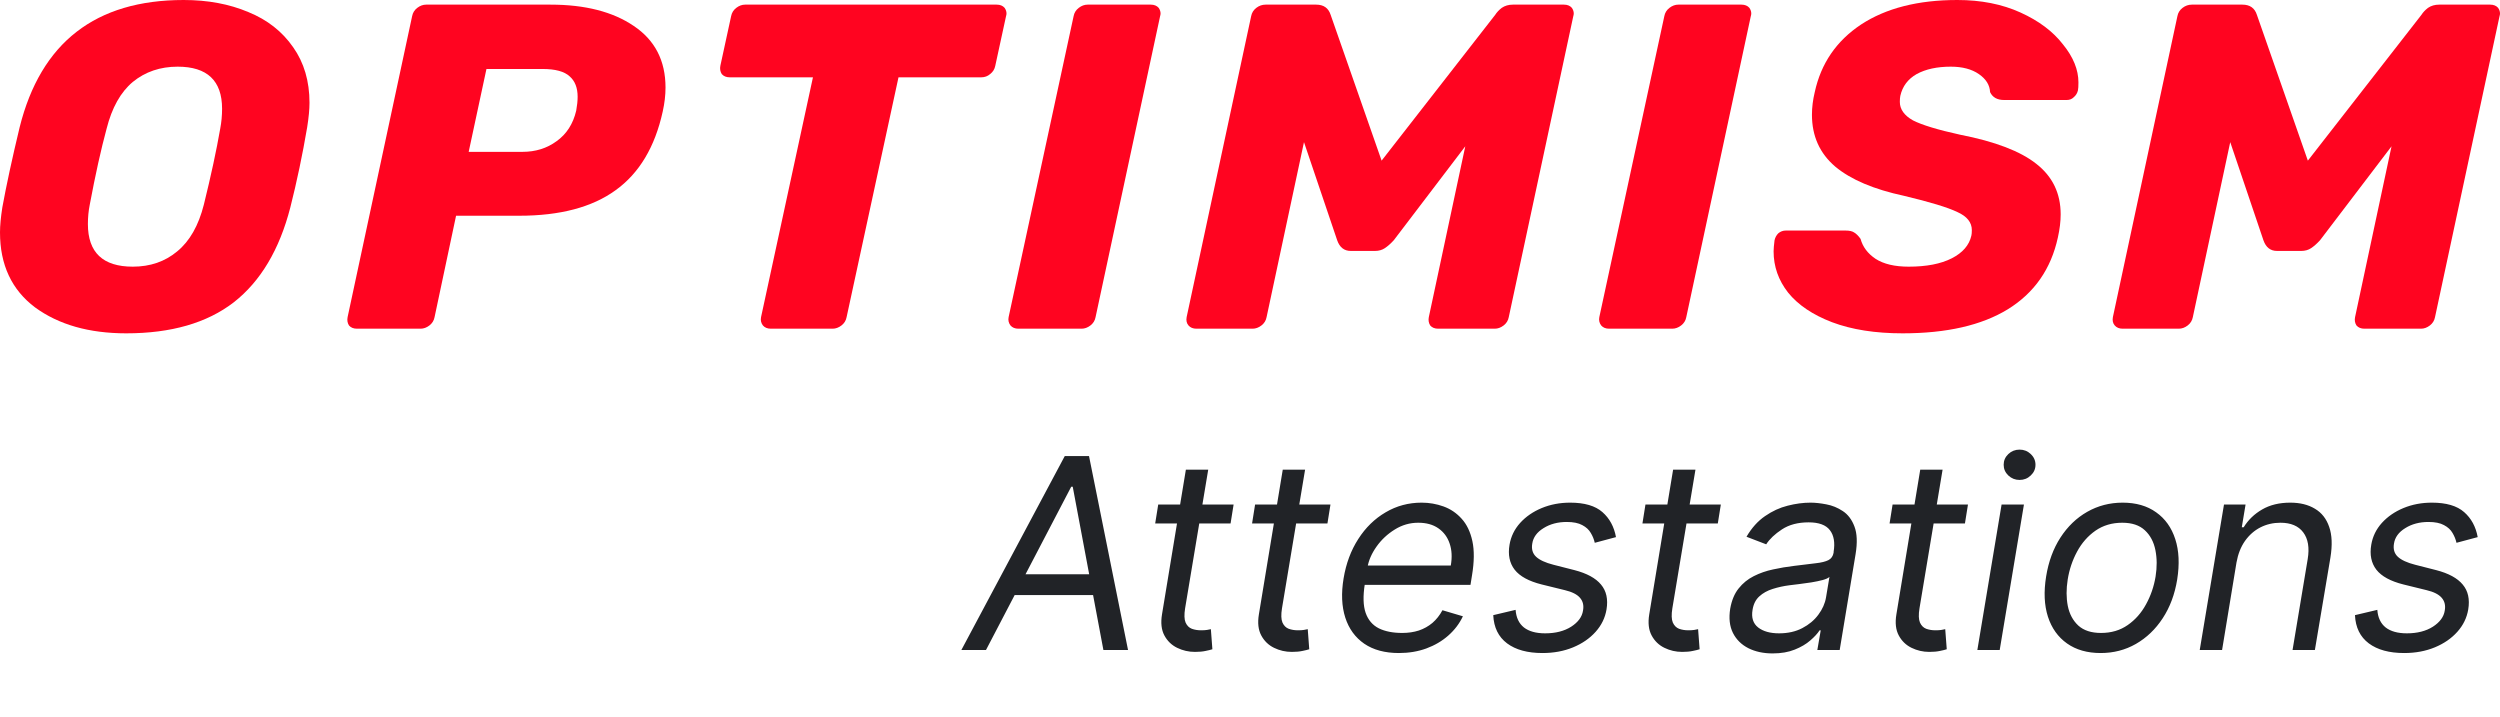 <svg width="150" height="43" viewBox="0 0 150 43" fill="none" xmlns="http://www.w3.org/2000/svg">
<g clip-path="url(#clip0_2605_2)">
<path d="M7.574 20C5.349 20 3.525 19.482 2.104 18.444C0.701 17.389 0 15.889 0 13.944C0 13.537 0.047 13.037 0.14 12.444C0.383 11.111 0.729 9.509 1.178 7.639C2.45 2.546 5.732 0 11.024 0C12.464 0 13.755 0.241 14.896 0.722C16.037 1.185 16.934 1.889 17.589 2.833C18.243 3.759 18.57 4.87 18.57 6.167C18.57 6.556 18.524 7.046 18.43 7.639C18.15 9.287 17.813 10.889 17.42 12.444C16.766 14.982 15.634 16.88 14.026 18.139C12.418 19.38 10.267 20 7.574 20ZM7.967 16C9.014 16 9.902 15.694 10.632 15.083C11.38 14.472 11.913 13.537 12.231 12.278C12.661 10.537 12.988 9.019 13.213 7.722C13.287 7.333 13.325 6.935 13.325 6.528C13.325 4.843 12.436 4 10.66 4C9.613 4 8.715 4.306 7.967 4.917C7.237 5.528 6.714 6.463 6.396 7.722C6.059 8.963 5.723 10.482 5.386 12.278C5.311 12.648 5.274 13.037 5.274 13.444C5.274 15.148 6.171 16 7.967 16Z" fill="#FF0420"/>
<path d="M21.417 19.722C21.211 19.722 21.052 19.657 20.94 19.528C20.847 19.38 20.819 19.213 20.856 19.028L24.727 0.972C24.765 0.769 24.867 0.602 25.036 0.472C25.204 0.343 25.382 0.278 25.569 0.278H33.031C35.106 0.278 36.771 0.704 38.024 1.556C39.295 2.407 39.931 3.639 39.931 5.25C39.931 5.713 39.875 6.194 39.763 6.694C39.295 8.824 38.351 10.398 36.93 11.417C35.527 12.435 33.601 12.944 31.151 12.944H27.364L26.074 19.028C26.036 19.232 25.933 19.398 25.765 19.528C25.597 19.657 25.419 19.722 25.232 19.722H21.417ZM31.347 9.111C32.133 9.111 32.816 8.898 33.395 8.472C33.994 8.046 34.386 7.435 34.573 6.639C34.63 6.324 34.658 6.046 34.658 5.806C34.658 5.269 34.499 4.861 34.181 4.583C33.863 4.287 33.32 4.139 32.554 4.139H29.187L28.121 9.111H31.347Z" fill="#FF0420"/>
<path d="M46.252 19.722C46.046 19.722 45.887 19.657 45.775 19.528C45.663 19.38 45.625 19.213 45.663 19.028L48.777 4.639H43.783C43.578 4.639 43.419 4.574 43.306 4.444C43.213 4.296 43.185 4.13 43.222 3.944L43.867 0.972C43.905 0.769 44.008 0.602 44.176 0.472C44.344 0.343 44.522 0.278 44.709 0.278H59.801C60.007 0.278 60.166 0.343 60.278 0.472C60.353 0.583 60.39 0.694 60.39 0.806C60.39 0.861 60.381 0.917 60.362 0.972L59.717 3.944C59.679 4.148 59.577 4.315 59.408 4.444C59.259 4.574 59.081 4.639 58.875 4.639H53.91L50.796 19.028C50.759 19.232 50.656 19.398 50.488 19.528C50.319 19.657 50.142 19.722 49.955 19.722H46.252Z" fill="#FF0420"/>
<path d="M61.106 19.722C60.9 19.722 60.741 19.657 60.629 19.528C60.517 19.38 60.479 19.213 60.517 19.028L64.416 0.972C64.453 0.769 64.556 0.602 64.725 0.472C64.893 0.343 65.07 0.278 65.258 0.278H69.045C69.25 0.278 69.409 0.343 69.522 0.472C69.596 0.583 69.634 0.694 69.634 0.806C69.634 0.861 69.624 0.917 69.606 0.972L65.734 19.028C65.697 19.232 65.594 19.398 65.426 19.528C65.258 19.657 65.08 19.722 64.893 19.722H61.106Z" fill="#FF0420"/>
<path d="M71.787 19.722C71.582 19.722 71.422 19.657 71.31 19.528C71.198 19.398 71.161 19.232 71.198 19.028L75.069 0.972C75.107 0.769 75.21 0.602 75.378 0.472C75.546 0.343 75.733 0.278 75.939 0.278H78.969C79.417 0.278 79.707 0.481 79.838 0.889L82.896 9.639L89.713 0.889C89.806 0.741 89.937 0.602 90.105 0.472C90.292 0.343 90.517 0.278 90.778 0.278H93.836C94.042 0.278 94.201 0.343 94.313 0.472C94.388 0.583 94.425 0.694 94.425 0.806C94.425 0.861 94.416 0.917 94.397 0.972L90.526 19.028C90.489 19.232 90.386 19.398 90.217 19.528C90.049 19.657 89.871 19.722 89.684 19.722H86.29C86.084 19.722 85.925 19.657 85.813 19.528C85.72 19.38 85.692 19.213 85.729 19.028L87.917 8.778L83.625 14.417C83.438 14.62 83.26 14.778 83.092 14.889C82.924 15 82.728 15.056 82.503 15.056H81.044C80.652 15.056 80.38 14.843 80.231 14.417L78.239 8.528L75.995 19.028C75.958 19.232 75.855 19.398 75.686 19.528C75.518 19.657 75.34 19.722 75.153 19.722H71.787Z" fill="#FF0420"/>
<path d="M96.548 19.722C96.343 19.722 96.184 19.657 96.072 19.528C95.959 19.38 95.922 19.213 95.959 19.028L99.859 0.972C99.896 0.769 99.999 0.602 100.167 0.472C100.335 0.343 100.513 0.278 100.7 0.278H104.487C104.693 0.278 104.852 0.343 104.964 0.472C105.039 0.583 105.076 0.694 105.076 0.806C105.076 0.861 105.067 0.917 105.048 0.972L101.177 19.028C101.14 19.232 101.037 19.398 100.868 19.528C100.7 19.657 100.522 19.722 100.335 19.722H96.548Z" fill="#FF0420"/>
<path d="M114.159 20C112.513 20 111.101 19.778 109.923 19.333C108.763 18.889 107.884 18.296 107.286 17.556C106.706 16.815 106.416 15.991 106.416 15.083C106.416 14.935 106.435 14.713 106.472 14.417C106.51 14.25 106.585 14.111 106.697 14C106.828 13.889 106.977 13.833 107.146 13.833H110.736C110.961 13.833 111.129 13.87 111.241 13.944C111.372 14.018 111.503 14.148 111.634 14.333C111.765 14.815 112.064 15.213 112.532 15.528C113.018 15.843 113.682 16 114.523 16C115.589 16 116.45 15.833 117.104 15.5C117.759 15.167 118.152 14.713 118.282 14.139C118.301 14.065 118.31 13.954 118.31 13.806C118.31 13.343 118.021 12.982 117.441 12.722C116.861 12.444 115.795 12.12 114.243 11.75C112.429 11.361 111.054 10.778 110.119 10C109.184 9.204 108.717 8.167 108.717 6.889C108.717 6.444 108.773 5.991 108.885 5.528C109.259 3.806 110.185 2.454 111.662 1.472C113.158 0.491 115.084 0 117.441 0C118.862 0 120.125 0.25 121.228 0.75C122.331 1.25 123.182 1.889 123.781 2.667C124.398 3.426 124.706 4.185 124.706 4.944C124.706 5.167 124.697 5.324 124.678 5.417C124.641 5.583 124.557 5.722 124.426 5.833C124.314 5.944 124.173 6 124.005 6H120.246C119.835 6 119.554 5.843 119.405 5.528C119.386 5.102 119.161 4.741 118.731 4.444C118.301 4.148 117.74 4 117.048 4C116.225 4 115.543 4.148 115 4.444C114.477 4.741 114.149 5.176 114.019 5.75C114 5.843 113.99 5.963 113.99 6.111C113.99 6.556 114.252 6.926 114.776 7.222C115.318 7.5 116.263 7.787 117.609 8.083C119.704 8.491 121.228 9.074 122.182 9.833C123.154 10.593 123.64 11.602 123.64 12.861C123.64 13.287 123.584 13.75 123.472 14.25C123.061 16.139 122.06 17.574 120.47 18.556C118.9 19.518 116.796 20 114.159 20Z" fill="#FF0420"/>
<path d="M127.362 19.722C127.156 19.722 126.997 19.657 126.885 19.528C126.773 19.398 126.735 19.232 126.773 19.028L130.644 0.972C130.681 0.769 130.784 0.602 130.953 0.472C131.121 0.343 131.308 0.278 131.514 0.278H134.543C134.992 0.278 135.282 0.481 135.413 0.889L138.471 9.639L145.287 0.889C145.381 0.741 145.512 0.602 145.68 0.472C145.867 0.343 146.091 0.278 146.353 0.278H149.411C149.617 0.278 149.776 0.343 149.888 0.472C149.963 0.583 150 0.694 150 0.806C150 0.861 149.991 0.917 149.972 0.972L146.101 19.028C146.063 19.232 145.96 19.398 145.792 19.528C145.624 19.657 145.446 19.722 145.259 19.722H141.865C141.659 19.722 141.5 19.657 141.388 19.528C141.294 19.38 141.266 19.213 141.304 19.028L143.492 8.778L139.2 14.417C139.013 14.62 138.835 14.778 138.667 14.889C138.499 15 138.302 15.056 138.078 15.056H136.619C136.226 15.056 135.955 14.843 135.806 14.417L133.814 8.528L131.57 19.028C131.532 19.232 131.429 19.398 131.261 19.528C131.093 19.657 130.915 19.722 130.728 19.722H127.362Z" fill="#FF0420"/>
</g>
<path d="M59.159 39H57.682L63.886 27.364H65.341L67.682 39H66.204L64.364 29.204H64.273L59.159 39ZM60.455 34.455H66.409L66.204 35.705H60.25L60.455 34.455ZM74.016 30.273L73.834 31.409H69.311L69.493 30.273H74.016ZM71.152 28.182H72.493L71.106 36.5C71.046 36.879 71.055 37.163 71.135 37.352C71.218 37.538 71.343 37.663 71.51 37.727C71.68 37.788 71.864 37.818 72.061 37.818C72.209 37.818 72.33 37.811 72.425 37.795C72.519 37.776 72.595 37.761 72.652 37.75L72.743 38.955C72.641 38.989 72.502 39.023 72.328 39.057C72.158 39.095 71.947 39.114 71.697 39.114C71.319 39.114 70.963 39.032 70.629 38.869C70.296 38.706 70.04 38.458 69.862 38.125C69.684 37.792 69.637 37.371 69.72 36.864L71.152 28.182ZM79.828 30.273L79.646 31.409H75.124L75.305 30.273H79.828ZM76.965 28.182H78.305L76.919 36.5C76.858 36.879 76.868 37.163 76.947 37.352C77.031 37.538 77.156 37.663 77.322 37.727C77.493 37.788 77.677 37.818 77.874 37.818C78.021 37.818 78.142 37.811 78.237 37.795C78.332 37.776 78.408 37.761 78.465 37.75L78.555 38.955C78.453 38.989 78.315 39.023 78.141 39.057C77.97 39.095 77.76 39.114 77.51 39.114C77.131 39.114 76.775 39.032 76.442 38.869C76.108 38.706 75.853 38.458 75.675 38.125C75.497 37.792 75.449 37.371 75.533 36.864L76.965 28.182ZM83.933 39.182C83.096 39.182 82.405 38.996 81.859 38.625C81.314 38.25 80.933 37.727 80.717 37.057C80.501 36.383 80.467 35.599 80.615 34.705C80.763 33.811 81.056 33.023 81.496 32.341C81.935 31.655 82.483 31.121 83.138 30.739C83.793 30.352 84.513 30.159 85.297 30.159C85.751 30.159 86.189 30.235 86.609 30.386C87.03 30.538 87.394 30.784 87.7 31.125C88.007 31.462 88.221 31.909 88.342 32.466C88.463 33.023 88.456 33.708 88.32 34.523L88.229 35.091H81.501L81.683 33.932H87.047C87.134 33.439 87.111 33 86.979 32.614C86.85 32.227 86.624 31.922 86.303 31.699C85.984 31.475 85.581 31.364 85.092 31.364C84.588 31.364 84.119 31.5 83.683 31.773C83.248 32.042 82.884 32.383 82.592 32.795C82.301 33.205 82.119 33.621 82.047 34.045L81.888 35.045C81.774 35.769 81.791 36.345 81.939 36.773C82.09 37.201 82.354 37.51 82.729 37.699C83.104 37.885 83.573 37.977 84.138 37.977C84.498 37.977 84.829 37.928 85.132 37.83C85.435 37.727 85.706 37.576 85.945 37.375C86.183 37.17 86.384 36.917 86.547 36.614L87.774 36.977C87.566 37.417 87.272 37.803 86.894 38.136C86.519 38.466 86.079 38.724 85.575 38.909C85.075 39.091 84.528 39.182 83.933 39.182ZM96.959 32.227L95.686 32.568C95.641 32.364 95.561 32.167 95.447 31.977C95.338 31.784 95.167 31.627 94.936 31.506C94.709 31.381 94.398 31.318 94.004 31.318C93.47 31.318 93.006 31.441 92.612 31.688C92.218 31.93 91.993 32.239 91.936 32.614C91.879 32.943 91.955 33.206 92.163 33.403C92.372 33.6 92.72 33.761 93.209 33.886L94.459 34.205C95.209 34.398 95.743 34.688 96.061 35.074C96.383 35.456 96.493 35.955 96.391 36.568C96.307 37.068 96.09 37.515 95.737 37.909C95.385 38.303 94.934 38.614 94.385 38.841C93.836 39.068 93.224 39.182 92.55 39.182C91.652 39.182 90.944 38.989 90.425 38.602C89.906 38.212 89.629 37.648 89.595 36.909L90.936 36.591C90.97 37.057 91.137 37.409 91.436 37.648C91.739 37.883 92.163 38 92.709 38C93.334 38 93.855 37.867 94.271 37.602C94.688 37.333 94.925 37.011 94.981 36.636C95.038 36.33 94.978 36.074 94.8 35.869C94.626 35.665 94.322 35.511 93.891 35.409L92.504 35.068C91.731 34.875 91.19 34.58 90.879 34.182C90.572 33.784 90.47 33.284 90.572 32.682C90.656 32.189 90.868 31.754 91.209 31.375C91.553 30.996 91.985 30.699 92.504 30.483C93.027 30.267 93.595 30.159 94.209 30.159C95.072 30.159 95.718 30.349 96.146 30.727C96.574 31.102 96.845 31.602 96.959 32.227ZM103.25 30.273L103.068 31.409H98.546L98.727 30.273H103.25ZM100.386 28.182H101.727L100.341 36.5C100.28 36.879 100.29 37.163 100.369 37.352C100.453 37.538 100.578 37.663 100.744 37.727C100.915 37.788 101.098 37.818 101.295 37.818C101.443 37.818 101.564 37.811 101.659 37.795C101.754 37.776 101.83 37.761 101.886 37.75L101.977 38.955C101.875 38.989 101.737 39.023 101.562 39.057C101.392 39.095 101.182 39.114 100.932 39.114C100.553 39.114 100.197 39.032 99.864 38.869C99.53 38.706 99.275 38.458 99.097 38.125C98.919 37.792 98.871 37.371 98.954 36.864L100.386 28.182ZM106.358 39.205C105.805 39.205 105.32 39.1 104.903 38.892C104.487 38.68 104.178 38.375 103.977 37.977C103.777 37.576 103.722 37.091 103.812 36.523C103.9 36.023 104.068 35.617 104.318 35.307C104.568 34.992 104.871 34.746 105.227 34.568C105.587 34.386 105.973 34.252 106.386 34.165C106.803 34.074 107.218 34.004 107.631 33.955C108.169 33.886 108.606 33.833 108.943 33.795C109.28 33.758 109.534 33.695 109.705 33.608C109.875 33.521 109.979 33.371 110.017 33.159V33.114C110.108 32.557 110.034 32.123 109.795 31.812C109.557 31.498 109.131 31.341 108.517 31.341C107.881 31.341 107.348 31.481 106.92 31.761C106.492 32.042 106.176 32.341 105.972 32.659L104.79 32.205C105.1 31.674 105.472 31.261 105.903 30.966C106.335 30.667 106.788 30.458 107.261 30.341C107.735 30.22 108.191 30.159 108.631 30.159C108.911 30.159 109.227 30.193 109.58 30.261C109.932 30.326 110.261 30.46 110.568 30.665C110.879 30.869 111.112 31.178 111.267 31.591C111.426 32.004 111.449 32.557 111.335 33.25L110.381 39H109.04L109.244 37.818H109.176C109.055 38.008 108.869 38.21 108.619 38.426C108.373 38.642 108.061 38.826 107.682 38.977C107.307 39.129 106.866 39.205 106.358 39.205ZM106.744 38C107.275 38 107.739 37.896 108.136 37.688C108.538 37.479 108.86 37.21 109.102 36.881C109.348 36.551 109.502 36.205 109.562 35.841L109.767 34.614C109.699 34.682 109.564 34.744 109.364 34.801C109.163 34.854 108.936 34.901 108.682 34.943C108.432 34.981 108.188 35.015 107.949 35.045C107.714 35.072 107.525 35.095 107.381 35.114C107.025 35.159 106.686 35.233 106.364 35.335C106.045 35.434 105.777 35.583 105.557 35.784C105.341 35.981 105.206 36.25 105.153 36.591C105.074 37.057 105.186 37.409 105.489 37.648C105.792 37.883 106.21 38 106.744 38ZM118.078 30.273L117.896 31.409H113.374L113.555 30.273H118.078ZM115.214 28.182H116.555L115.169 36.5C115.108 36.879 115.118 37.163 115.197 37.352C115.281 37.538 115.406 37.663 115.572 37.727C115.743 37.788 115.927 37.818 116.124 37.818C116.271 37.818 116.393 37.811 116.487 37.795C116.582 37.776 116.658 37.761 116.714 37.75L116.805 38.955C116.703 38.989 116.565 39.023 116.391 39.057C116.22 39.095 116.01 39.114 115.76 39.114C115.381 39.114 115.025 39.032 114.692 38.869C114.358 38.706 114.103 38.458 113.925 38.125C113.747 37.792 113.699 37.371 113.783 36.864L115.214 28.182ZM118.641 39L120.095 30.273H121.436L119.982 39H118.641ZM121.175 28.796C120.913 28.796 120.688 28.706 120.499 28.528C120.313 28.35 120.22 28.136 120.22 27.886C120.22 27.636 120.313 27.422 120.499 27.244C120.688 27.066 120.913 26.977 121.175 26.977C121.436 26.977 121.66 27.066 121.845 27.244C122.035 27.422 122.129 27.636 122.129 27.886C122.129 28.136 122.035 28.35 121.845 28.528C121.66 28.706 121.436 28.796 121.175 28.796ZM126.04 39.182C125.237 39.182 124.564 38.99 124.023 38.608C123.481 38.225 123.098 37.689 122.875 37C122.655 36.311 122.619 35.508 122.767 34.591C122.911 33.697 123.197 32.919 123.625 32.256C124.057 31.589 124.593 31.074 125.233 30.71C125.877 30.343 126.585 30.159 127.358 30.159C128.161 30.159 128.831 30.352 129.369 30.739C129.911 31.121 130.294 31.659 130.517 32.352C130.741 33.042 130.778 33.849 130.631 34.773C130.487 35.659 130.197 36.434 129.761 37.097C129.33 37.756 128.794 38.269 128.153 38.636C127.517 39 126.813 39.182 126.04 39.182ZM126.062 37.977C126.676 37.977 127.208 37.82 127.659 37.506C128.114 37.191 128.481 36.776 128.761 36.261C129.045 35.746 129.237 35.189 129.335 34.591C129.426 34.023 129.422 33.494 129.324 33.006C129.225 32.513 129.015 32.117 128.693 31.818C128.371 31.515 127.919 31.364 127.335 31.364C126.722 31.364 126.186 31.523 125.727 31.841C125.273 32.159 124.905 32.578 124.625 33.097C124.345 33.615 124.157 34.174 124.062 34.773C123.972 35.341 123.973 35.869 124.068 36.358C124.167 36.843 124.377 37.235 124.699 37.534C125.025 37.83 125.479 37.977 126.062 37.977ZM134.189 33.75L133.325 39H131.984L133.439 30.273H134.734L134.507 31.636H134.621C134.893 31.193 135.263 30.837 135.729 30.568C136.195 30.296 136.757 30.159 137.416 30.159C138 30.159 138.492 30.28 138.893 30.523C139.299 30.761 139.585 31.125 139.751 31.614C139.922 32.099 139.946 32.712 139.825 33.455L138.893 39H137.553L138.462 33.545C138.575 32.864 138.486 32.33 138.195 31.943C137.907 31.557 137.45 31.364 136.825 31.364C136.393 31.364 135.994 31.456 135.626 31.642C135.263 31.828 134.954 32.099 134.7 32.455C134.45 32.811 134.28 33.242 134.189 33.75ZM148.662 32.227L147.389 32.568C147.344 32.364 147.264 32.167 147.151 31.977C147.041 31.784 146.87 31.627 146.639 31.506C146.412 31.381 146.101 31.318 145.707 31.318C145.173 31.318 144.709 31.441 144.315 31.688C143.921 31.93 143.696 32.239 143.639 32.614C143.582 32.943 143.658 33.206 143.866 33.403C144.075 33.6 144.423 33.761 144.912 33.886L146.162 34.205C146.912 34.398 147.446 34.688 147.764 35.074C148.086 35.456 148.196 35.955 148.094 36.568C148.01 37.068 147.793 37.515 147.44 37.909C147.088 38.303 146.637 38.614 146.088 38.841C145.539 39.068 144.927 39.182 144.253 39.182C143.355 39.182 142.647 38.989 142.128 38.602C141.609 38.212 141.332 37.648 141.298 36.909L142.639 36.591C142.673 37.057 142.84 37.409 143.139 37.648C143.442 37.883 143.866 38 144.412 38C145.037 38 145.558 37.867 145.974 37.602C146.391 37.333 146.628 37.011 146.685 36.636C146.741 36.33 146.681 36.074 146.503 35.869C146.329 35.665 146.026 35.511 145.594 35.409L144.207 35.068C143.435 34.875 142.893 34.58 142.582 34.182C142.276 33.784 142.173 33.284 142.276 32.682C142.359 32.189 142.571 31.754 142.912 31.375C143.257 30.996 143.688 30.699 144.207 30.483C144.73 30.267 145.298 30.159 145.912 30.159C146.776 30.159 147.421 30.349 147.849 30.727C148.277 31.102 148.548 31.602 148.662 32.227Z" fill="#212327"/>
<defs>
<clipPath id="clip0_2605_2">
<rect width="150" height="20" fill="white"/>
</clipPath>
</defs>
</svg>
